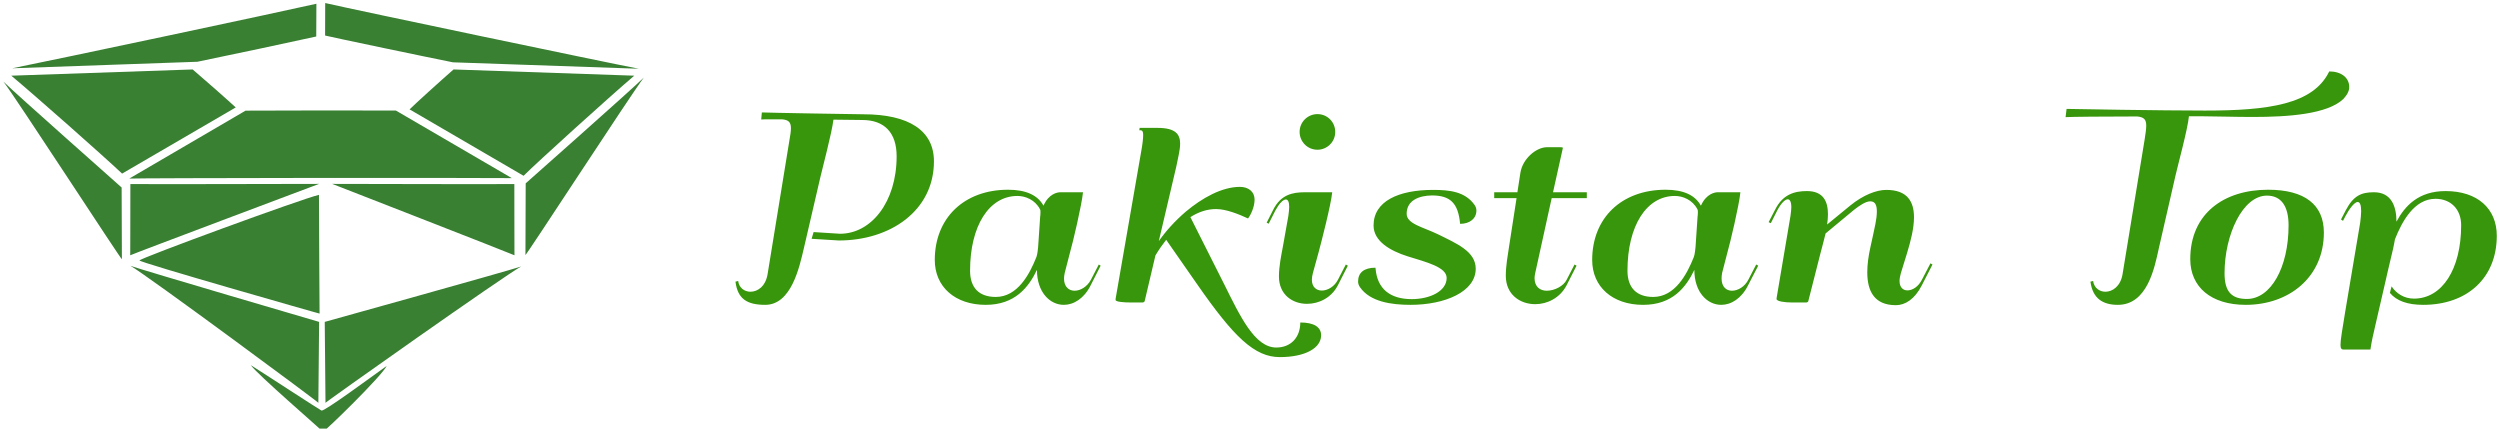 <svg data-v-423bf9ae="" xmlns="http://www.w3.org/2000/svg" viewBox="0 0 525 90" class="iconLeft"><!----><!----><!----><g data-v-423bf9ae="" id="17bf9a46-f243-43bd-8847-fa3a3f8a2822" fill="#37960B" transform="matrix(3.529,0,0,3.529,149.827,7.553)"><path d="M8.91 4.66C8.61 4.66 3.20 4.57 2.88 4.55L2.84 4.97C2.94 4.96 3.16 4.96 3.45 4.96L3.45 4.96L3.51 4.96C3.64 4.96 3.78 4.96 3.94 4.96L4.07 4.96C4.47 4.99 4.61 5.13 4.61 5.49C4.61 5.68 4.57 5.93 4.51 6.27L3.22 14.18C3.10 14.90 2.63 15.22 2.20 15.22C1.85 15.22 1.52 14.99 1.47 14.58L1.31 14.62C1.44 15.65 2.00 16.00 3.08 16.00C4.63 16.00 5.11 13.78 5.38 12.63L6.36 8.41C6.49 7.84 7.04 5.79 7.14 4.98C7.99 4.99 8.67 5.00 8.85 5.00C10.18 5.00 10.90 5.76 10.90 7.16C10.90 9.88 9.39 11.77 7.53 11.77L5.96 11.67L5.84 12.07L7.46 12.17C10.52 12.17 13.12 10.40 13.12 7.46C13.12 5.64 11.65 4.66 8.91 4.66ZM20.64 9.30C20.48 9.30 19.95 9.38 19.64 10.10C19.30 9.48 18.61 9.15 17.53 9.15C14.92 9.15 13.17 10.83 13.17 13.33C13.17 14.93 14.38 16.00 16.20 16.00C17.94 16.00 18.75 14.96 19.25 13.92C19.25 15.25 20.02 16.00 20.85 16.00C21.43 16.00 22.05 15.63 22.44 14.85L23.04 13.67L22.93 13.60L22.46 14.51C22.24 14.92 21.84 15.16 21.49 15.16C21.15 15.16 20.86 14.93 20.86 14.43C20.86 14.33 20.88 14.23 20.90 14.11L21.21 12.91C21.38 12.33 21.92 10.04 21.99 9.30ZM19.43 10.31C19.46 10.35 19.46 10.42 19.46 10.49C19.46 10.60 19.45 10.71 19.44 10.77L19.32 12.56C19.31 12.65 19.28 13.00 19.22 13.15C18.81 14.19 18.09 15.53 16.80 15.53C15.80 15.53 15.27 14.98 15.27 13.97C15.27 11.30 16.40 9.52 18.09 9.52C18.56 9.52 19.14 9.75 19.43 10.31ZM28.78 14.77C30.98 17.94 32.21 19.11 33.70 19.11C35.18 19.11 36.16 18.59 36.16 17.81C36.16 17.32 35.73 17.05 34.92 17.05C34.92 17.94 34.36 18.54 33.49 18.54C32.21 18.54 31.34 16.68 30.38 14.75L28.38 10.78C28.88 10.46 29.39 10.30 29.91 10.30C30.50 10.30 31.25 10.60 31.81 10.86C31.97 10.66 32.20 10.17 32.20 9.75C32.20 9.25 31.82 8.98 31.33 8.98C30.26 8.98 29.09 9.63 28.10 10.46C27.47 11.00 26.91 11.62 26.50 12.21L27.54 7.78C27.63 7.29 27.77 6.81 27.77 6.41C27.77 5.85 27.50 5.47 26.43 5.47L25.36 5.47L25.34 5.61L25.35 5.61C25.48 5.61 25.57 5.61 25.57 5.90C25.57 6.09 25.54 6.41 25.44 6.95L23.93 15.64C23.93 15.65 23.93 15.70 23.93 15.71C23.93 15.82 24.40 15.86 24.86 15.86L25.52 15.86C25.57 15.86 25.64 15.84 25.66 15.78L26.30 13.06C26.51 12.71 26.72 12.41 26.94 12.13ZM34.88 5.71C34.88 6.28 35.34 6.77 35.94 6.77C36.51 6.77 37.00 6.31 37.00 5.71C37.00 5.13 36.54 4.65 35.94 4.65C35.37 4.65 34.88 5.11 34.88 5.71ZM37.75 13.67L37.63 13.60L37.16 14.51C36.95 14.92 36.54 15.15 36.20 15.15C35.88 15.15 35.61 14.94 35.61 14.51C35.61 14.39 35.63 14.26 35.67 14.11L36.00 12.91C36.16 12.32 36.75 10.04 36.82 9.30L35.19 9.30C34.44 9.30 33.76 9.45 33.31 10.34L32.92 11.11L33.04 11.17L33.43 10.40C33.65 9.99 33.89 9.73 34.06 9.73C34.18 9.73 34.26 9.86 34.26 10.17C34.26 10.32 34.24 10.49 34.21 10.71L33.88 12.56C33.79 13.04 33.65 13.71 33.65 14.31C33.65 15.39 34.45 15.94 35.32 15.94C36.03 15.94 36.77 15.58 37.15 14.85ZM41.48 16.00C43.53 16.00 45.36 15.22 45.36 13.85C45.36 12.82 44.22 12.35 43.13 11.81C42.23 11.37 41.25 11.19 41.25 10.58C41.25 9.78 41.99 9.50 42.75 9.49C43.83 9.49 44.32 9.93 44.43 11.18C45.01 11.18 45.40 10.86 45.40 10.39C45.40 10.28 45.37 10.16 45.28 10.04C44.72 9.26 43.80 9.16 42.82 9.16C40.77 9.16 39.28 9.83 39.28 11.28C39.28 12.20 40.25 12.78 41.30 13.11C42.42 13.46 43.63 13.75 43.63 14.40C43.63 15.19 42.63 15.66 41.55 15.66C40.28 15.66 39.50 15.06 39.40 13.84L39.39 13.79C38.72 13.79 38.36 14.08 38.36 14.61C38.36 14.72 38.39 14.84 38.48 14.96C39.08 15.82 40.34 16.00 41.48 16.00ZM47.79 9.65L47.34 12.56C47.27 13.03 47.15 13.67 47.15 14.27C47.15 15.39 48.00 15.96 48.90 15.96C49.62 15.96 50.37 15.59 50.76 14.85L51.36 13.67L51.24 13.60L50.77 14.51C50.59 14.88 50.05 15.16 49.59 15.16C49.20 15.16 48.86 14.94 48.86 14.40C48.86 14.31 48.88 14.22 48.90 14.11L49.88 9.65L51.97 9.65L51.97 9.30L49.96 9.30L50.54 6.69C50.54 6.69 50.54 6.66 50.54 6.65C50.54 6.63 50.48 6.62 50.39 6.62L49.60 6.62C48.97 6.62 48.16 7.29 48.02 8.13L47.84 9.30L46.46 9.30L46.46 9.65ZM59.76 9.30C59.60 9.30 59.08 9.38 58.76 10.10C58.42 9.48 57.74 9.15 56.66 9.15C54.04 9.15 52.29 10.83 52.29 13.33C52.29 14.93 53.50 16.00 55.32 16.00C57.07 16.00 57.87 14.96 58.37 13.92C58.37 15.25 59.14 16.00 59.97 16.00C60.55 16.00 61.17 15.63 61.56 14.85L62.17 13.67L62.05 13.60L61.58 14.51C61.37 14.92 60.96 15.16 60.61 15.16C60.27 15.16 59.99 14.93 59.99 14.43C59.99 14.33 60.00 14.23 60.02 14.11L60.33 12.91C60.50 12.33 61.04 10.04 61.11 9.30ZM58.55 10.31C58.58 10.35 58.58 10.42 58.58 10.49C58.58 10.60 58.57 10.71 58.56 10.77L58.44 12.56C58.43 12.65 58.40 13.00 58.34 13.15C57.93 14.19 57.21 15.53 55.92 15.53C54.93 15.53 54.39 14.98 54.39 13.97C54.39 11.30 55.52 9.52 57.21 9.52C57.68 9.52 58.26 9.75 58.55 10.31ZM65.07 9.23C64.32 9.23 63.64 9.43 63.19 10.31L62.79 11.08L62.92 11.14L63.31 10.37C63.52 9.97 63.76 9.72 63.93 9.72C64.05 9.72 64.14 9.86 64.14 10.19C64.14 10.32 64.12 10.49 64.09 10.71L63.27 15.56C63.27 15.57 63.26 15.65 63.26 15.65C63.26 15.79 63.73 15.86 64.19 15.86L65.02 15.86C65.06 15.86 65.15 15.83 65.15 15.78L65.88 12.91C65.96 12.59 66.08 12.18 66.18 11.75L67.88 10.34C68.19 10.10 68.56 9.84 68.84 9.84C69.15 9.84 69.23 10.10 69.23 10.45C69.23 10.90 69.08 11.48 69.00 11.87L68.84 12.60C68.73 13.10 68.66 13.60 68.66 14.06C68.66 15.16 69.06 16.02 70.36 16.02C70.91 16.02 71.48 15.67 71.90 14.85L72.54 13.60L72.42 13.53L71.91 14.51C71.70 14.92 71.35 15.14 71.05 15.14C70.79 15.14 70.58 14.96 70.58 14.58C70.58 14.45 70.61 14.29 70.66 14.11L71.03 12.91C71.24 12.22 71.44 11.45 71.44 10.79C71.44 9.87 71.06 9.16 69.79 9.16C69.20 9.16 68.41 9.47 67.66 10.08L66.27 11.22C66.30 11.01 66.32 10.81 66.32 10.61C66.32 9.84 66.04 9.23 65.07 9.23ZM82.10 14.58L81.94 14.62C82.07 15.60 82.65 16.00 83.57 16.00C85.31 16.00 85.75 13.84 86.01 12.63L87.01 8.27C87.14 7.69 87.73 5.54 87.80 4.78C88.25 4.78 88.57 4.78 88.66 4.78C89.41 4.78 90.47 4.82 91.58 4.82C93.70 4.82 96.05 4.66 97.00 3.74C97.24 3.48 97.34 3.25 97.34 3.04C97.34 2.48 96.86 2.11 96.15 2.11C95.20 4.08 92.52 4.44 88.75 4.44C86.24 4.44 80.83 4.35 80.52 4.34L80.46 4.83C80.77 4.81 82.77 4.79 84.72 4.79C85.13 4.83 85.26 4.97 85.26 5.34C85.26 5.54 85.22 5.80 85.17 6.13L83.85 14.18C83.73 14.90 83.25 15.22 82.83 15.22C82.48 15.22 82.15 14.99 82.10 14.58ZM91.25 15.65C90.34 15.65 89.92 15.22 89.92 14.12C89.92 11.81 91.01 9.50 92.44 9.50C93.28 9.50 93.73 10.11 93.73 11.27C93.73 13.78 92.67 15.65 91.25 15.65ZM92.51 9.15C89.87 9.15 87.88 10.58 87.88 13.28C87.88 14.94 89.12 16.00 91.18 16.00C93.75 16.00 95.83 14.36 95.83 11.70C95.83 10.04 94.69 9.15 92.51 9.15ZM99.47 14.72L99.62 14.06L99.95 12.66C99.99 12.50 100.02 12.30 100.06 12.10C100.47 11.06 101.20 9.69 102.47 9.69C103.39 9.69 104.00 10.32 104.00 11.26C104.00 13.88 102.87 15.63 101.19 15.63C100.59 15.63 100.13 15.31 99.86 14.90L99.76 15.29C100.15 15.76 100.80 16.00 101.74 16.00C104.36 16.00 106.12 14.40 106.12 11.89C106.12 10.27 104.97 9.23 103.07 9.23C101.47 9.23 100.66 10.10 100.15 11.05C100.15 10.14 99.85 9.30 98.81 9.30C98.06 9.30 97.59 9.50 97.13 10.38L96.85 10.92L96.97 11.00L97.12 10.71C97.32 10.33 97.64 9.88 97.84 9.88C97.97 9.88 98.05 10.04 98.05 10.43C98.05 10.55 98.02 10.96 97.99 11.12L97.11 16.35C96.92 17.51 96.82 18.09 96.82 18.38C96.82 18.61 96.89 18.66 97.00 18.66L98.60 18.66C98.68 18.14 98.75 17.83 98.90 17.19Z"></path></g><!----><g data-v-423bf9ae="" id="2e4a606d-0baa-4935-9f23-01b413a07115" transform="matrix(1.345,0,0,1.345,-0.547,-20.385)" stroke="none" fill="#398033"><path d="M51.181 15.63l-.017 5.075c.771.208 16.96 3.594 19.956 4.181l29.036 1.003c-5.067-.96-44.396-9.2-48.975-10.259zM49.808 15.741C43.947 17.073 9.21 24.443 2.307 25.819l28.919-1.02c3.865-.787 16.222-3.413 18.558-3.945l.024-5.113zM30.489 26l-28.323.973c3.523 2.934 14.355 12.502 17.303 15.287l17.743-10.33c-1.315-1.223-4.942-4.411-6.723-5.93zM71.221 26c-1.993 1.738-6.162 5.516-6.862 6.235l17.797 10.37c1.989-2.012 13.508-12.417 17.279-15.633L71.221 26z"></path><path d="M95.938 29.313c-.02.006-.089.089-.182.211.134-.132.211-.22.182-.211zM100.934 27.263c-1.97 1.941-18.402 16.465-18.449 16.519.004.077-.024 10.866-.039 11.185-.014.303 16.477-25.077 18.488-27.704zM5.95 29.897c-.027-.009.038.067.162.19-.082-.107-.143-.184-.162-.19zM.934 27.891c1.915 2.474 18.518 28.039 18.503 27.734-.015-.318-.043-11.115-.039-11.192-.046-.054-16.576-14.671-18.464-16.542zM50.953 32.4c-5.821.005-10.891.013-12.205.032L20.591 43.037c1.566-.093 52.224-.145 59.729-.07l-18.103-10.55c-2.093-.012-6.196-.021-11.264-.017zM50.231 43.868c-5.473 0-25.584.072-29.469.024 0 .154-.014 11.313-.023 11.122.636-.311 29.931-11.313 29.492-11.146zM52.271 43.868c-.438-.167 27.829 10.835 28.464 11.146-.01.191-.022-10.968-.022-11.122-3.885.048-22.969-.024-28.442-.024zM50.208 45.578c-2.63.596-28.041 9.925-28.025 10.244s28.225 8.35 28.12 8.298c-.001 0-.095-15.141-.095-18.542zM20.63 56.606c-.009.003.047.019.125.047-.069-.037-.111-.052-.125-.047zM20.771 56.661c2.221 1.201 29.766 21.56 29.343 21.397 0-1.501.118-11.485.118-12.645-.001.001-27.417-8.027-29.461-8.752zM81.929 56.708c-.016-.005-.063.011-.134.048.084-.028.143-.045.134-.048zM81.778 56.764c-2.155.721-30.668 8.65-30.668 8.65 0 1.159.117 11.144.117 12.645-.422.162 28.255-20.101 30.551-21.295z"></path><path d="M39.564 72.168c.937 1.373 10.732 9.831 11.264 10.401.437-.168 9.094-8.594 9.961-10.283-2.541 1.812-9.729 7.124-10.182 6.973-.225-.075-8.983-5.803-11.043-7.091z"></path></g><!----></svg>